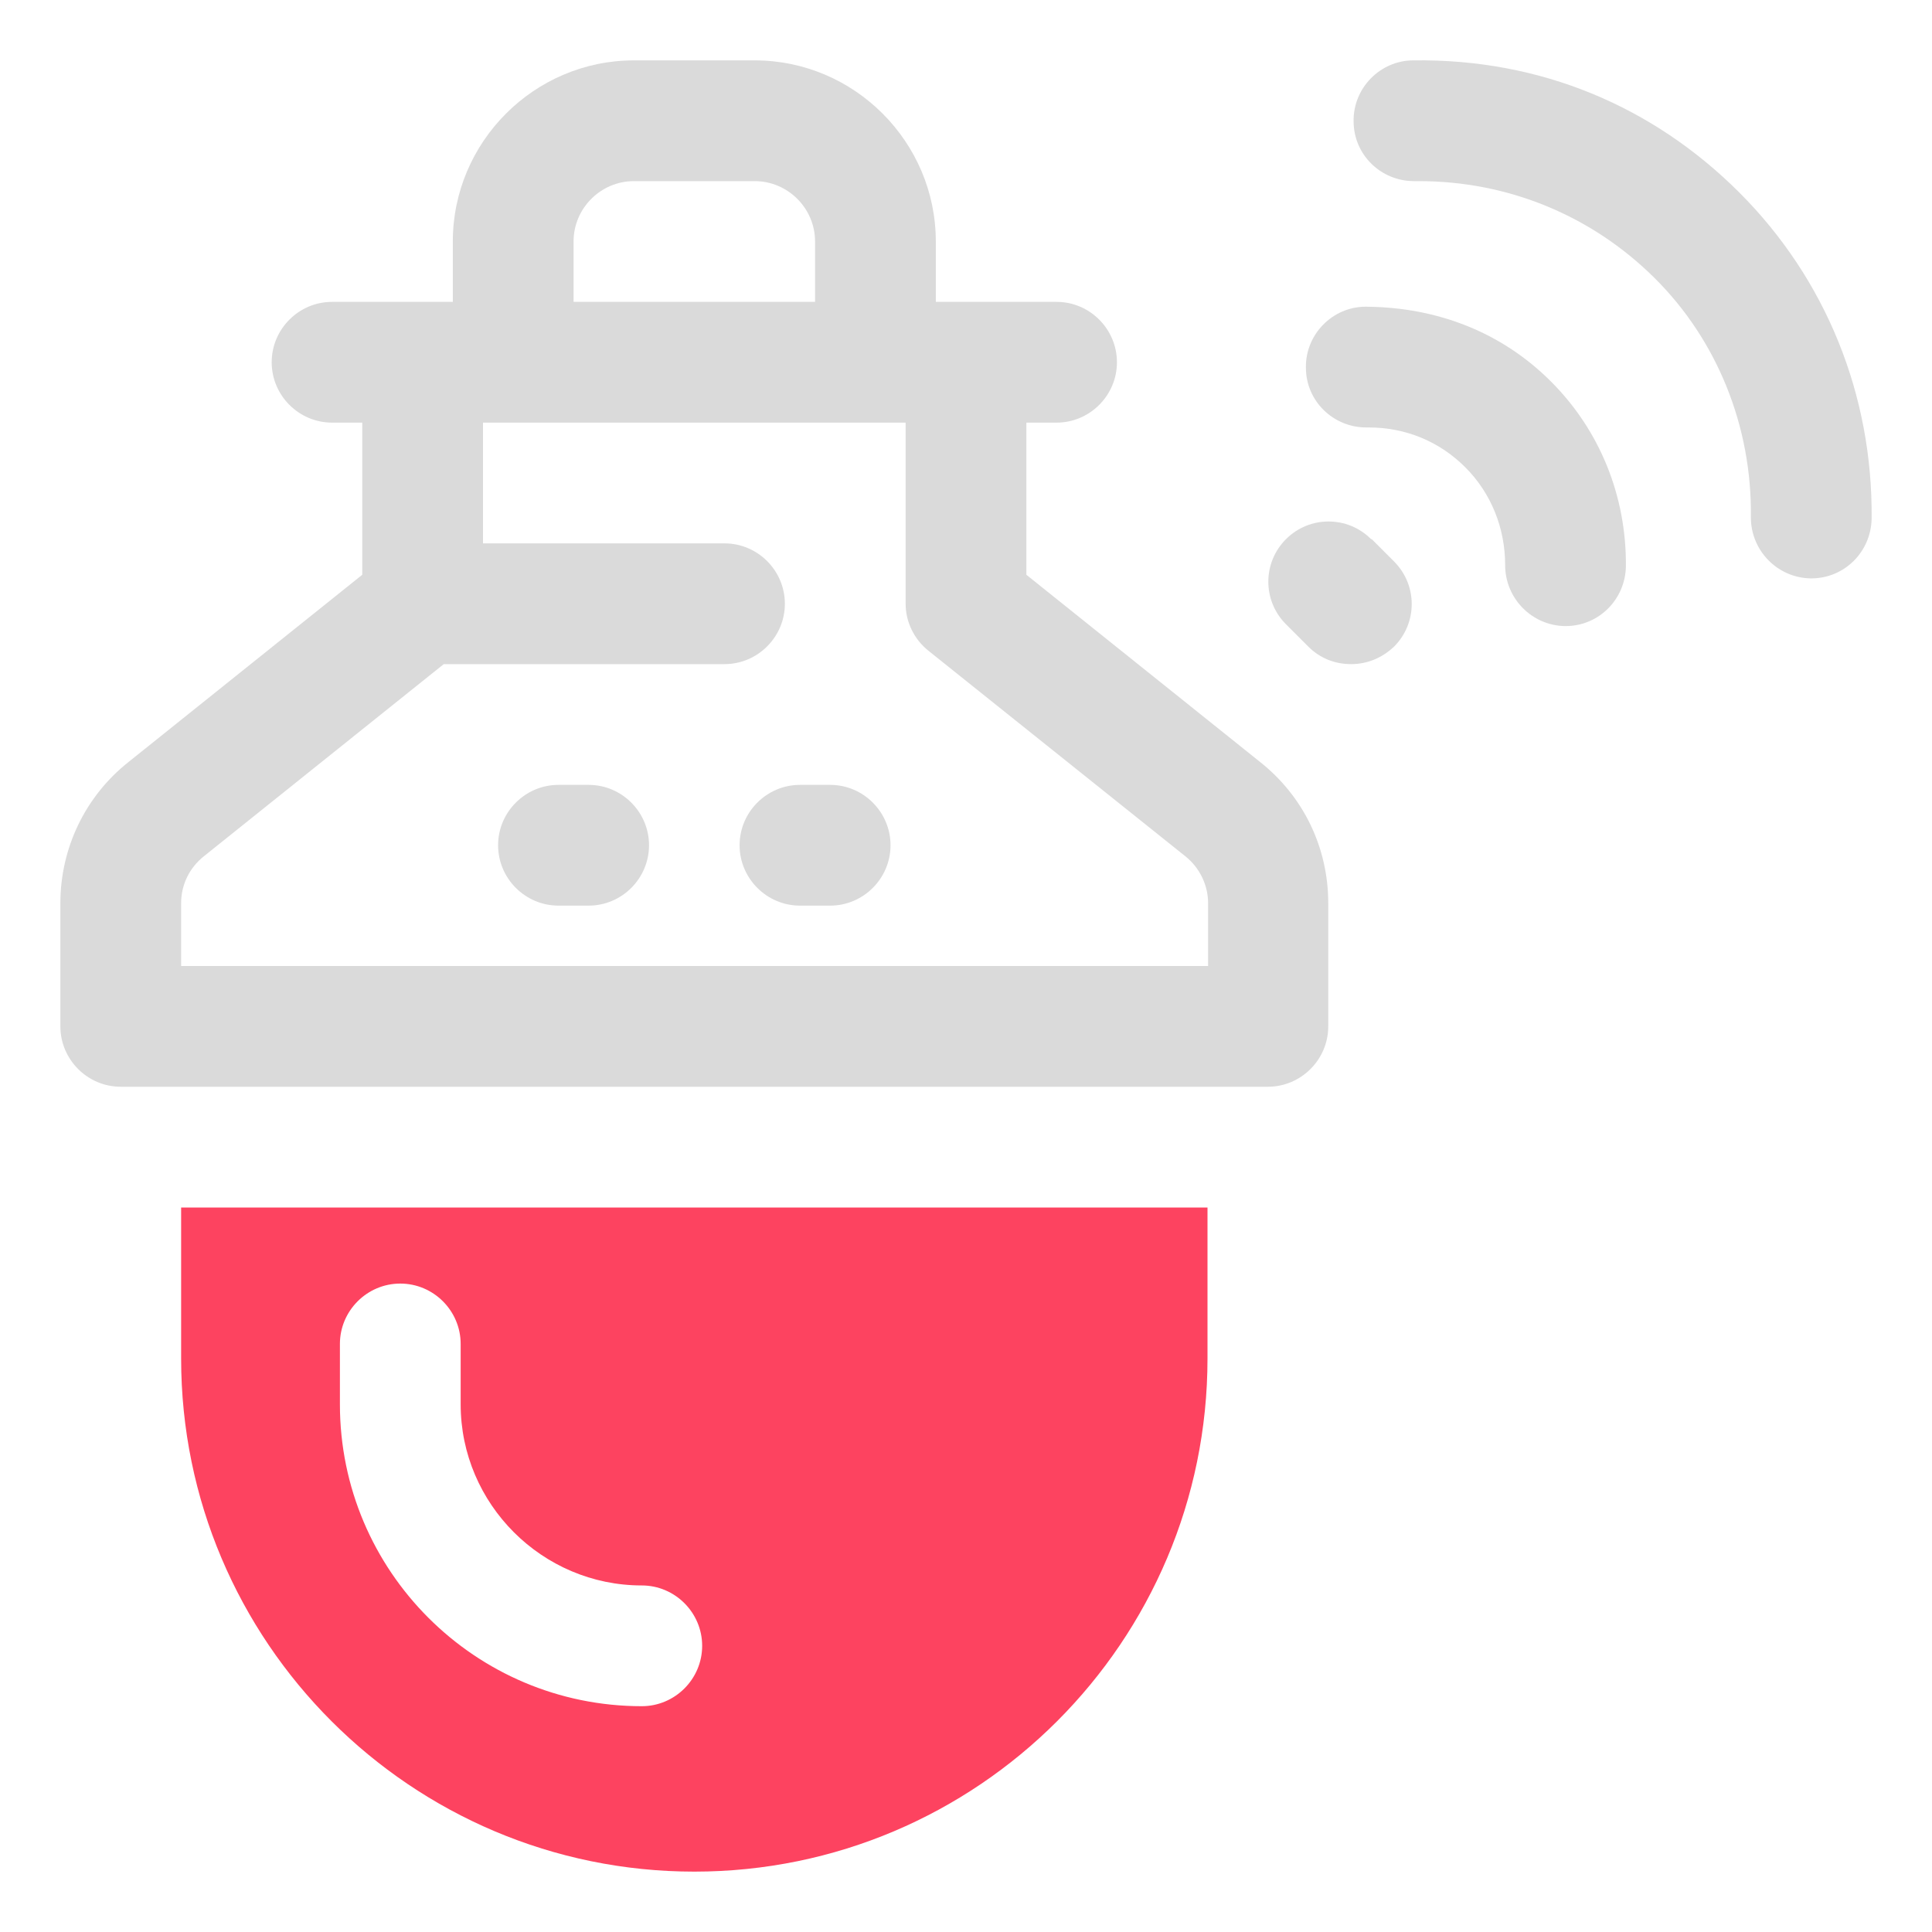 <?xml version="1.0" encoding="UTF-8"?>
<svg id="OBJECT" xmlns="http://www.w3.org/2000/svg" viewBox="0 0 32 32">
  <defs>
    <style>
      .cls-1 {
        fill: #FD4360;
      }

      .cls-1, .cls-2 {
        stroke-width: 0px;
      }

      .cls-2 {
        fill: #dadada;
      }
    </style>
  </defs>
  <g>
    <path class="cls-2" d="m22.62,5.08c-.55,0-1,.46-.99,1.01,0,.55.45.99,1,.99h.04c.61,0,1.17.23,1.6.66.43.43.66,1.01.66,1.62,0,.55.44,1,.99,1.01h.01c.55,0,.99-.44,1-.99.01-1.16-.43-2.25-1.24-3.06-.81-.81-1.87-1.23-3.06-1.24Z"/>
    <path class="cls-2" d="m28.81,3.19c-1.43-1.43-3.3-2.22-5.4-2.19-.55,0-1,.46-.99,1.01,0,.55.45.99,1,.99.03,0,.05,0,.08,0,1.48,0,2.86.57,3.9,1.6s1.62,2.46,1.6,3.97c0,.55.44,1,.99,1.01h.01c.55,0,.99-.44,1-.99.02-2.05-.76-3.97-2.19-5.4Z"/>
    <path class="cls-2" d="m22.71,8.93c-.39-.39-1.02-.39-1.41,0s-.39,1.02,0,1.41l.37.37c.2.2.45.29.71.29s.51-.1.71-.29c.39-.39.39-1.02,0-1.41l-.37-.37Z"/>
    <path class="cls-2" d="m17,9.52v-2.52h.5c.55,0,1-.45,1-1s-.45-1-1-1h-2v-1c0-1.65-1.35-3-3-3h-2c-1.65,0-3,1.35-3,3v1h-2c-.55,0-1,.45-1,1s.45,1,1,1h.5v2.52l-3.87,3.1c-.72.57-1.13,1.43-1.13,2.34v2.04c0,.55.45,1,1,1h19c.55,0,1-.45,1-1v-2.04c0-.92-.41-1.77-1.13-2.34l-3.87-3.1Zm-7.5-5.52c0-.55.45-1,1-1h2c.55,0,1,.45,1,1v1h-4v-1Zm10.5,12H3v-1.04c0-.31.14-.59.38-.78l3.97-3.18h4.65c.55,0,1-.45,1-1s-.45-1-1-1h-4v-2h7v3c0,.3.14.59.38.78l4.25,3.4c.24.19.38.48.38.78v1.04Z"/>
    <path class="cls-2" d="m9.75,13h-.5c-.55,0-1,.45-1,1s.45,1,1,1h.5c.55,0,1-.45,1-1s-.45-1-1-1Z"/>
    <path class="cls-2" d="m13.75,13h-.5c-.55,0-1,.45-1,1s.45,1,1,1h.5c.55,0,1-.45,1-1s-.45-1-1-1Z"/>
  </g>
  <path class="cls-1" d="m3,22.5c0,4.69,3.81,8.5,8.5,8.5s8.5-3.81,8.5-8.5v-2.5H3v2.5Zm2.63-.24c0-.55.45-1,1-1s1,.45,1,1v1c0,1.65,1.35,3,3,3,.55,0,1,.45,1,1s-.45,1-1,1c-2.76,0-5-2.24-5-5v-1Z"/>
</svg>